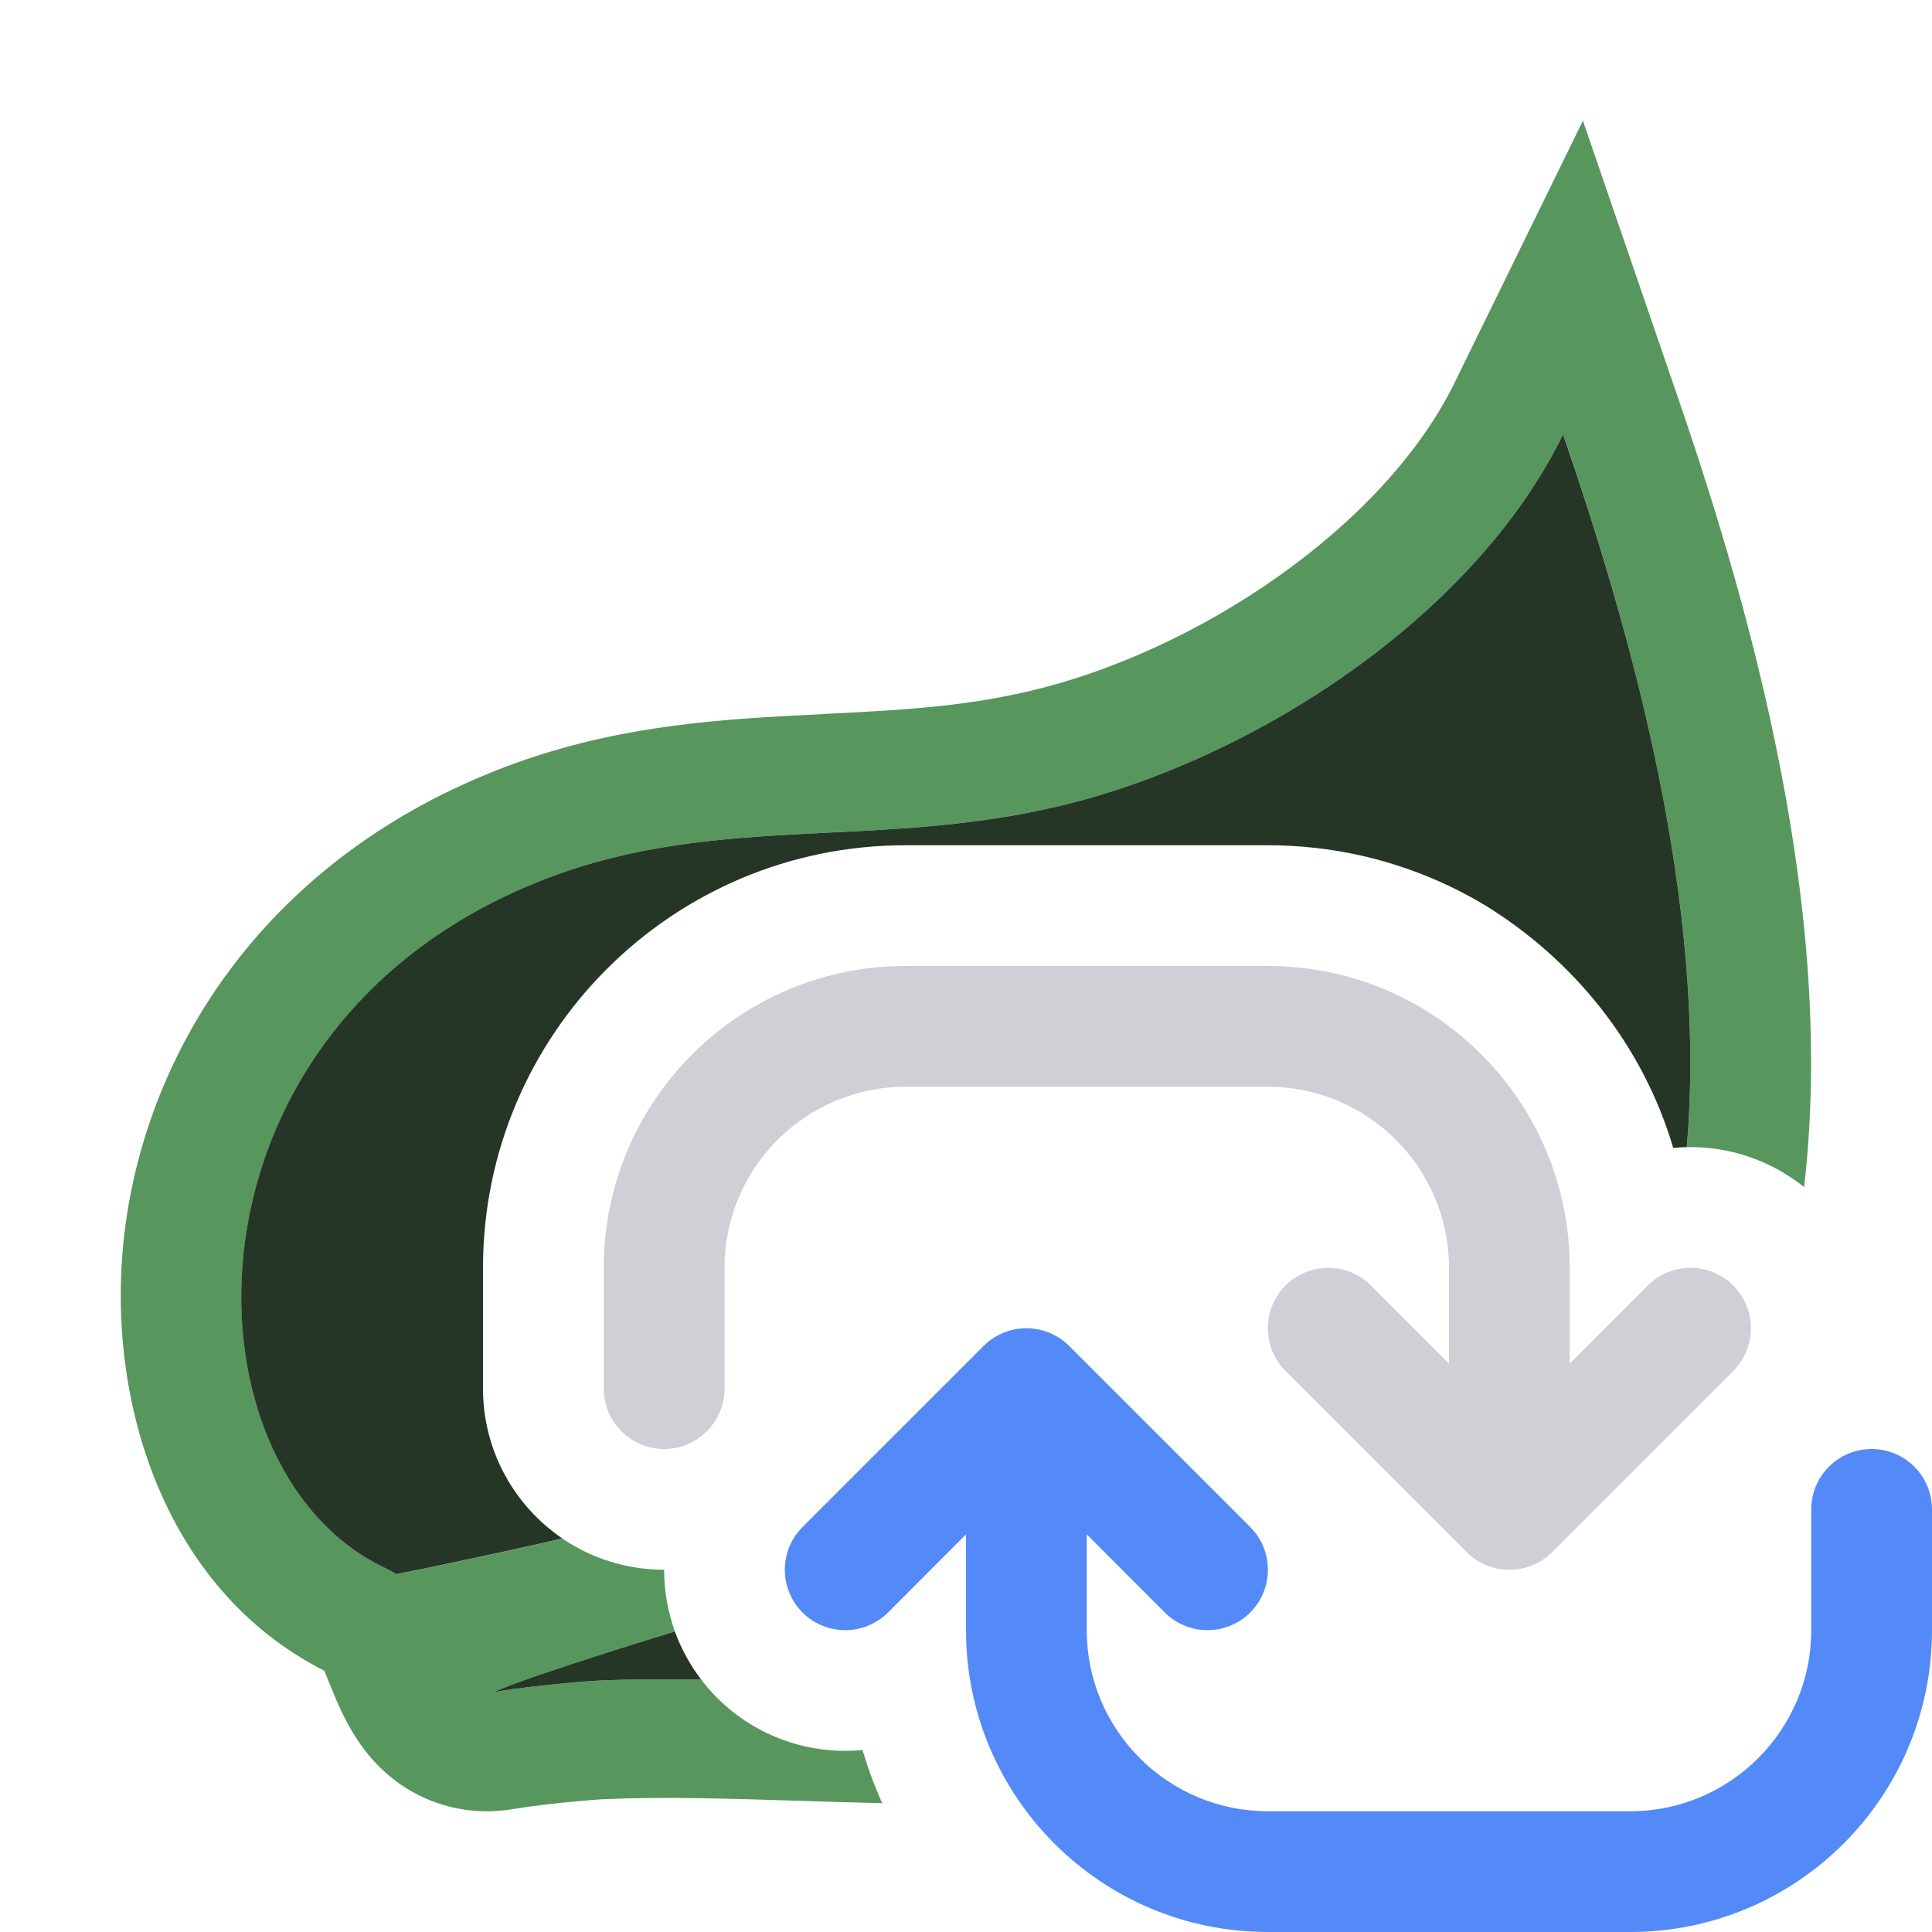 <svg width="16" height="16" viewBox="0 0 16 16" fill="none" xmlns="http://www.w3.org/2000/svg">
<path d="M8.854 11.146C8.76 11.053 8.633 11 8.5 11C8.367 11 8.24 11.053 8.146 11.146L6.646 12.646C6.451 12.842 6.451 13.158 6.646 13.354C6.842 13.549 7.158 13.549 7.354 13.354L8 12.707V13.5C8 14.881 9.119 16 10.5 16H13.5C14.881 16 16 14.881 16 13.5V12.5C16 12.224 15.776 12 15.5 12C15.224 12 15 12.224 15 12.5V13.5C15 14.328 14.328 15 13.5 15H10.5C9.672 15 9 14.328 9 13.5V12.707L9.646 13.354C9.842 13.549 10.158 13.549 10.354 13.354C10.549 13.158 10.549 12.842 10.354 12.646L8.854 11.146Z" fill="#548AF7"/>
<path d="M6 10.5C6 9.672 6.672 9 7.5 9H10.5C11.328 9 12 9.672 12 10.5V11.293L11.354 10.646C11.158 10.451 10.842 10.451 10.646 10.646C10.451 10.842 10.451 11.158 10.646 11.354L12.146 12.854C12.342 13.049 12.658 13.049 12.854 12.854L14.354 11.354C14.549 11.158 14.549 10.842 14.354 10.646C14.158 10.451 13.842 10.451 13.646 10.646L13 11.293V10.5C13 9.119 11.881 8 10.5 8H7.5C6.119 8 5 9.119 5 10.5V11.5C5 11.776 5.224 12 5.5 12C5.776 12 6 11.776 6 11.5V10.5Z" fill="#CED0D6"/>
<path d="M6.556 5.927C5.853 5.965 5.041 6.028 4.193 6.348C2.254 7.081 1.253 8.618 1.042 10.125C0.846 11.524 1.33 13.149 2.685 13.836C2.695 13.858 2.706 13.887 2.723 13.928L2.762 14.022C2.803 14.123 2.903 14.367 3.085 14.572C3.195 14.695 3.355 14.83 3.579 14.916C3.807 15.004 4.039 15.017 4.248 14.982C4.434 14.952 4.626 14.931 4.775 14.918C4.849 14.911 4.91 14.906 4.951 14.903L4.998 14.9L5.006 14.9C5.494 14.878 6.044 14.895 6.672 14.915L6.958 14.924C7.072 14.927 7.188 14.93 7.306 14.933C7.242 14.791 7.188 14.644 7.143 14.493C6.713 14.534 6.269 14.39 5.939 14.061C5.891 14.013 5.847 13.962 5.807 13.91C5.509 13.905 5.223 13.906 4.953 13.918C4.953 13.918 4.521 13.943 4.085 14.013C4.085 14.013 4.25 13.944 4.46 13.873C4.887 13.728 5.257 13.612 5.589 13.511C5.53 13.346 5.5 13.173 5.5 13C5.188 13 4.898 12.905 4.658 12.742C3.882 12.92 3.286 13.037 3.286 13.037L3.183 12.982C1.445 12.152 1.397 8.457 4.552 7.266C5.329 6.972 6.087 6.934 6.868 6.895C7.476 6.865 8.099 6.834 8.754 6.68C10.349 6.308 12.195 5.13 12.946 3.598C13.507 5.232 14.143 7.48 13.969 9.5C14.313 9.493 14.658 9.604 14.941 9.831C15.017 9.176 15.012 8.514 14.959 7.878C14.817 6.196 14.323 4.533 13.893 3.284L13.109 1L12.045 3.172C11.458 4.369 9.908 5.401 8.523 5.724L8.522 5.724C7.962 5.856 7.435 5.882 6.821 5.913L6.819 5.914C6.733 5.918 6.646 5.922 6.556 5.927Z" fill="#57965C"/>
<path d="M12.29 7.492C12.305 7.424 12.318 7.356 12.33 7.288C12.309 7.351 12.286 7.413 12.261 7.475C12.271 7.48 12.28 7.486 12.29 7.492Z" fill="#57965C"/>
<path d="M13.969 9.5C14.143 7.48 13.507 5.232 12.945 3.598C12.195 5.13 10.348 6.308 8.753 6.68C8.098 6.834 7.476 6.865 6.867 6.895C6.087 6.934 5.329 6.972 4.551 7.266C1.396 8.457 1.444 12.152 3.182 12.982L3.286 13.037L3.311 13.031C3.431 13.007 3.975 12.898 4.657 12.741C4.261 12.471 4 12.016 4 11.5V10.5C4 8.567 5.567 7 7.5 7H10.5C11.037 7 11.545 7.121 12 7.337C12.095 7.382 12.188 7.432 12.279 7.485C13.033 7.943 13.606 8.656 13.857 9.507C13.894 9.503 13.931 9.501 13.969 9.5Z" fill="#253627"/>
<path d="M5.807 13.91C5.713 13.786 5.64 13.652 5.589 13.511C5.257 13.612 4.887 13.728 4.46 13.873C4.25 13.944 4.085 14.013 4.085 14.013C4.52 13.943 4.953 13.918 4.953 13.918C5.222 13.906 5.509 13.905 5.807 13.91Z" fill="#253627"/>
</svg>

